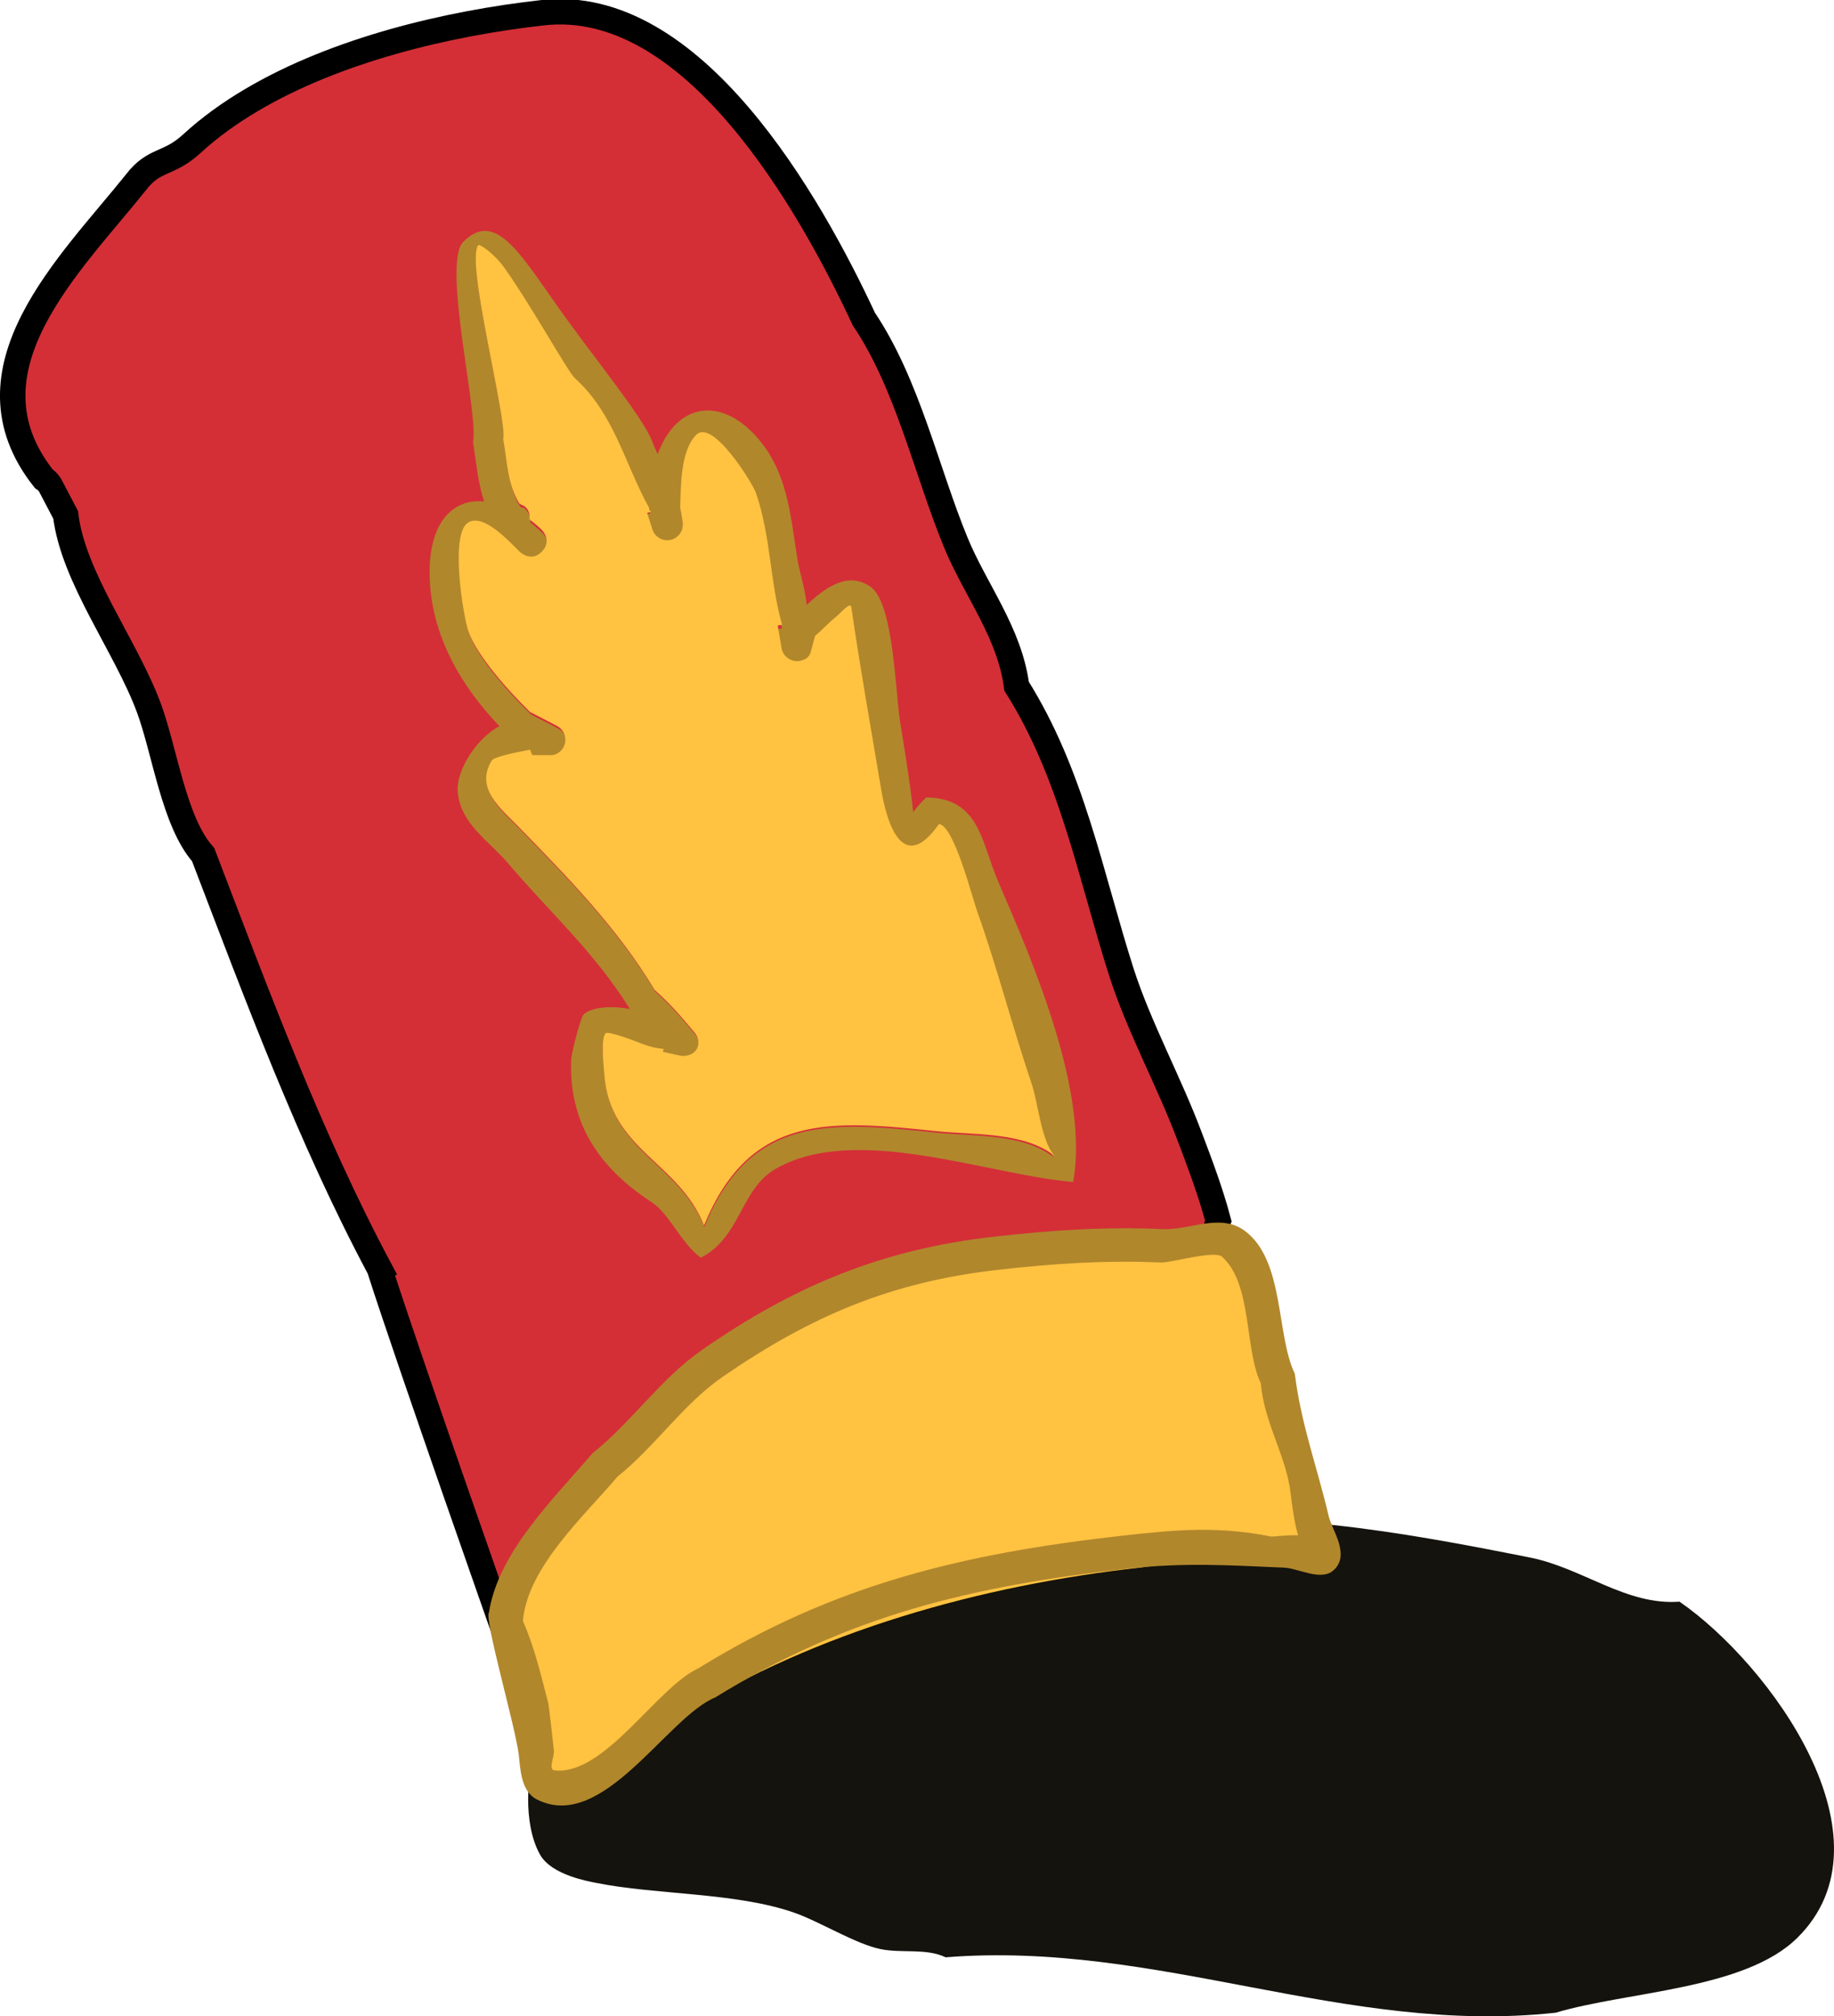 <svg version="1.1" xmlns="http://www.w3.org/2000/svg" xmlns:xlink="http://www.w3.org/1999/xlink" width="72.05" height="79.21" viewBox="0,0,72.05,79.21"><g transform="translate(-280.521,-3.944)"><g data-paper-data="{&quot;isPaintingLayer&quot;:true}" fill-rule="nonzero" stroke-linecap="butt" stroke-linejoin="miter" stroke-miterlimit="10" stroke-dasharray="" stroke-dashoffset="0" style="mix-blend-mode: normal"><path d="M295.432,53.786c-2.748,-5.153 -4.829,-10.787 -6.929,-16.266c-1.154,-1.3 -1.503,-4.071 -2.141,-5.787c-0.899,-2.415 -2.974,-5.115 -3.261,-7.56l-0.604,-1.153c0,0 -0.088,-0.164 -0.258,-0.271c-3.375,-4.271 1.062,-8.436 3.625,-11.645c0.716,-0.94 1.27,-0.666 2.187,-1.509c0.698,-0.642 1.494,-1.216 2.359,-1.726c3.351,-1.979 7.727,-3.011 11.413,-3.424c5.906,-0.686 10.517,7.483 12.635,12.033c1.718,2.547 2.461,5.982 3.614,8.781c0.769,1.867 2.113,3.536 2.387,5.644c2.181,3.46 2.899,7.416 4.112,11.217c0.69,2.161 1.899,4.356 2.708,6.528c0.365,0.961 0.806,2.127 1.1,3.244c-0.078,0.183 -0.058,0.367 -0.058,0.367c0.09,0.755 0.053,0.9 0.399,1.611l0.02,0.176c0,0 0.001,0.568 0.612,0.528c0.046,0.075 0.117,0.198 0.04,0.259c-0.424,0.336 -2.166,-0.159 -2.679,-0.183c-2.355,-0.111 -4.745,0.76 -7.036,1.006c-3.101,0.348 -6.326,0.78 -8.963,2.419c-1.82,1.132 -3.217,2.681 -4.952,3.913c-1.268,0.901 -2.355,1.496 -3.172,2.85c-0.667,0.838 -2.096,3.576 -2.121,3.581c0,0 -3.803,-10.791 -5.039,-14.632z" data-paper-data="{&quot;noHover&quot;:false,&quot;origItem&quot;:[&quot;Path&quot;,{&quot;applyMatrix&quot;:true,&quot;segments&quot;:[[[346.63229,37.85079],[-0.03179,0],[0.75,0]],[347.38229,38.60079],[[347.38229,39.35092],[0,0],[-0.00277,0.41528]],[[347.34222,40.72548],[0.03035,-0.48656],[0.4905,-1.04055]],[[349.31624,37.85934],[-0.86508,0.86791],[1.10148,-1.43614]],[[353.28155,35.02104],[-1.55692,0.86303],[2.13036,-1.1809]],[[359.40179,31.202],[-2.2144,1.0551],[3.20797,-1.52851]],[[369.88617,29.59941],[-3.57156,0],[2.63623,0.01279]],[[378.00764,29.35906],[-2.66419,-0.42704],[0.58118,0.09315]],[[381.0297,29.91088],[-0.52564,0.3279],[0.09551,-0.05958]],[[381.08841,29.68139],[0.04329,0.09101],[-0.70036,-0.03234]],[380.38804,28.93251],[[380.38804,28.73054],[0,0],[-0.3032,-0.85287]],[[380.138,26.84883],[0.00581,0.87053],[0,0]],[[380.24998,26.43955],[-0.11198,0.1982],[-0.19172,-1.30691]],[[379.41027,22.61333],[0.29212,1.13947],[-0.64348,-2.5739]],[[377.15756,14.85217],[0.50883,2.54564],[-0.89499,-4.4775]],[[373.90702,1.60024],[2.03912,4.21319],[-0.0423,-2.4328]],[[371.91881,-5.10586],[0.63696,2.22105],[-0.95489,-3.32967]],[[368.94322,-15.53794],[1.62928,3.11557],[-1.82858,-5.44512]],[[356.13388,-30.82758],[6.80428,-0.02681],[-5.33873,0]],[[339.8373,-26.73158],[4.27208,-3.12685],[-1.15077,0.84228]],[[337.16095,-25.29628],[0.93476,-0.97795],[-3.32392,3.32392]],[[331.56725,-12.52686],[-3.29411,-5.28788],[0.17958,0.14261]],[331.82606,-12.18617],[[332.36626,-10.79925],[0,0],[0.01405,2.81673]],[[335.11672,-1.79776],[-0.71414,-2.86175],[0.50734,2.03306]],[[336.81643,5.04183],[-1.14633,-1.62601],[1.68874,6.49892]],[[342.60041,24.38475],[-2.46837,-6.21085],[0.91583,4.52711]],[[346.54089,37.85472],[-1.00465,-4.55624],[0.02916,-0.00258]]],&quot;closed&quot;:true}]}" fill="#d42f37" stroke="#000000" stroke-width="1"/><path d="M312.043,68.388c0.023,0.046 0.041,0.09 0.056,0.133c0.788,-0.285 1.597,-0.589 2.425,-0.952c3.764,-1.647 6.417,-3.328 10.71,-3.778c5.312,-0.557 10.16,0.297 15.395,1.34c2.065,0.411 3.781,1.893 5.872,1.733c3.545,2.447 8.582,9.322 4.621,13.215c-2.066,2.031 -6.673,2.094 -9.485,2.933c-8.276,0.902 -15.614,-2.843 -23.966,-2.176c-0.763,-0.368 -1.714,-0.151 -2.553,-0.322c-0.985,-0.2 -2.392,-1.082 -3.399,-1.433c-2.302,-0.802 -5.444,-0.695 -7.781,-1.17c-0.26,-0.053 -1.742,-0.298 -2.197,-1.102c-0.73,-1.288 -0.428,-3.362 -0.3,-3.485c0.669,-0.773 2.324,-0.052 3.104,-0.745c0.577,-0.589 1.174,-1.078 1.791,-1.496c1.148,-0.913 2.334,-1.791 3.48,-2.68l0.996,-0.439c0,0 0.842,-0.364 1.232,0.423z" data-paper-data="{&quot;index&quot;:null}" fill="#14130d" stroke="none" stroke-width="0.5"/><path d="M304.211,61.674c1.47,-1.171 2.585,-2.87 4.141,-3.942c3.478,-2.397 6.684,-3.747 10.889,-4.218c2.23,-0.25 4.216,-0.37 6.401,-0.275c0.374,0.016 3.09,-0.512 3.378,-0.258c1.204,1.065 0.892,2.172 1.533,3.494c0.022,0.228 0.266,1.578 0.31,1.79c0.24,1.151 0.846,2.272 0.839,3.447c-0.001,0.188 0.622,0.717 0.643,0.901c0.044,0.38 -0.336,1.991 -0.194,2.491c-0.434,-0.022 -1.597,-0.201 -1.669,-0.215c-2.049,-0.405 -2.992,0.392 -5.151,0.634c-6.291,0.705 -12.686,2.489 -18.041,5.796c-1.177,0.547 -2.533,2.739 -3.923,3.104c-0.539,0.142 -1.069,-1.113 -1.617,-1.172c-0.274,-0.029 -0.004,-0.523 -0.031,-0.782c-0.014,-0.131 -0.199,-1.773 -0.218,-1.844c-0.287,-1.089 -0.537,-2.2 -1.005,-3.252c0.16,-2.109 2.446,-4.189 3.716,-5.698z" data-paper-data="{&quot;noHover&quot;:false,&quot;origItem&quot;:[&quot;Path&quot;,{&quot;applyMatrix&quot;:true,&quot;segments&quot;:[[[348.18908,44.66636],[0.42532,-2.37808],[0.37532,1.25651]],[[348.87286,48.48232],[-0.177,-1.27466],[0.01157,0.08329]],[[348.88254,50.60279],[0.00089,-0.15023],[-0.00177,0.29797]],[[348.82112,51.49461],[-0.29002,-0.0684],[2.07522,0.48945]],[[355.34678,47.65951],[-1.84272,0.65541],[6.14022,-3.07879]],[[373.88683,43.85179],[-6.83134,0],[2.34459,0]],[[380.10517,44.6341],[-2.14894,-0.72166],[0.07542,0.02533]],[[381.2506,44.71679],[-0.46321,-0.07991],[-0.0929,-0.58705]],[[381.13817,42.8515],[0.00117,0.43811],[-0.0048,-1.78642]],[[380.39773,37.72076],[-0.02943,1.91401],[-0.52813,-1.58438]],[[379.35751,31.87991],[1.16356,1.36513],[-0.27803,-0.32618]],[[376.7672,31.83986],[0.39886,0.06624],[-2.33112,-0.38713]],[[369.88617,31.34946],[2.42142,0],[-4.56624,0]],[[357.76053,34.74872],[4.01769,-2.28245],[-1.79721,1.02099]],[[352.85874,38.68071],[1.71704,-1.14469],[-1.54313,1.55459]]],&quot;closed&quot;:true}]}" fill="#ffc241" stroke="none" stroke-width="0.5"/><path d="M301.352,24.465c0.158,0.124 0.318,0.261 0.476,0.413c0,0 0.439,0.421 0.018,0.859c-0.421,0.439 -0.859,0.018 -0.859,0.018c-0.409,-0.394 -1.43,-1.542 -2.042,-1.157c-0.722,0.455 -0.186,3.658 0.016,4.246c0.348,1.015 1.661,2.423 2.427,3.173c0.165,0.084 0.329,0.167 0.494,0.251l0.561,0.293c0.167,0.085 0.292,0.245 0.325,0.444c0.054,0.331 -0.17,0.644 -0.501,0.698c-0.037,0.006 -0.075,0.009 -0.111,0.008l-0.767,-0.002l0.001,-0.22c-0.701,0.132 -1.425,0.295 -1.505,0.425c-0.67,1.09 0.359,1.883 1.008,2.549c1.93,1.98 3.911,3.994 5.362,6.424c0.387,0.344 0.751,0.717 1.087,1.112l0.476,0.562c0.072,0.083 0.124,0.186 0.143,0.302c0.054,0.331 -0.17,0.644 -0.501,0.698c-0.084,0.014 -0.166,0.01 -0.243,-0.009l-0.659,-0.146l0.025,-0.114c-0.28,-0.029 -0.553,-0.087 -0.812,-0.19c-0.101,-0.04 -1.398,-0.558 -1.482,-0.423c-0.193,0.308 -0.027,1.157 -0.005,1.497c0.196,3.006 2.93,3.466 3.906,5.968c1.811,-4.452 4.99,-4.131 9.119,-3.703c1.448,0.15 3.432,0.023 4.628,0.979c-0.532,-0.58 -0.645,-2.065 -0.908,-2.841c-0.763,-2.251 -1.347,-4.519 -2.148,-6.771c-0.209,-0.586 -0.916,-3.353 -1.505,-3.414c-1.374,1.955 -2.026,0.124 -2.278,-1.394c-0.39,-2.343 -0.824,-4.782 -1.152,-7.073c-0.034,-0.235 -0.414,0.237 -0.601,0.384c-0.29,0.227 -0.529,0.514 -0.818,0.742l-0.112,0.507c-0.048,0.242 -0.241,0.44 -0.498,0.482c-0.331,0.054 -0.644,-0.17 -0.698,-0.501l-0.145,-0.884l0.17,-0.028c-0.484,-1.705 -0.424,-3.442 -1.017,-5.182c-0.121,-0.355 -1.695,-2.946 -2.344,-2.276c-0.622,0.642 -0.589,2.023 -0.62,2.839l0.096,0.587c0.054,0.331 -0.17,0.644 -0.501,0.698c-0.301,0.049 -0.587,-0.131 -0.677,-0.413l-0.248,-0.728l0.15,-0.051l-0.034,-0c0.001,-0.022 0.001,-0.043 0.002,-0.064c-0.959,-1.729 -1.372,-3.709 -2.919,-5.101c-0.269,-0.242 -1.737,-2.893 -2.766,-4.334c-0.422,-0.591 -0.981,-0.944 -1.023,-0.897c-0.527,0.587 1.157,6.884 0.983,7.623c0.16,0.879 0.164,1.774 0.642,2.532l0.128,0.032c0,0 0.315,0.226 0.261,0.57zM299.542,23.645c-0.247,-0.746 -0.313,-1.527 -0.437,-2.347c0.225,-1.076 -1.222,-6.999 -0.39,-7.846c1.249,-1.271 2.229,0.437 3.72,2.544c1.425,2.013 3.384,4.381 3.72,5.317c0.053,0.149 0.125,0.309 0.202,0.476c0.009,-0.023 0.018,-0.047 0.027,-0.071c0.839,-2.154 2.755,-2.148 4.144,-0.261c0.972,1.321 1.069,2.919 1.325,4.478c0.088,0.535 0.317,1.19 0.356,1.776c0.731,-0.686 1.652,-1.355 2.535,-0.696c0.891,0.665 0.955,4.175 1.134,5.263c0.038,0.229 0.434,2.615 0.517,3.577c0.143,-0.212 0.379,-0.454 0.519,-0.587c2.111,0.049 2.135,1.723 2.842,3.358c1.397,3.229 3.551,8.248 2.925,11.752c-3.369,-0.279 -8.527,-2.323 -11.682,-0.52c-1.398,0.799 -1.376,2.698 -2.948,3.494c-0.787,-0.587 -1.226,-1.72 -1.924,-2.176c-2.03,-1.327 -3.266,-3.072 -3.166,-5.609c0.01,-0.25 0.366,-1.66 0.487,-1.771c0.325,-0.297 1.093,-0.346 1.817,-0.215c-1.374,-2.219 -3.166,-3.815 -4.792,-5.732c-0.732,-0.862 -1.846,-1.527 -1.967,-2.766c-0.088,-0.9 0.773,-2.158 1.635,-2.612c-1.488,-1.56 -2.605,-3.457 -2.731,-5.651c-0.129,-2.235 0.823,-3.305 2.132,-3.176z" fill="#b1872c" stroke="none" stroke-width="0.5"/><path d="M301.32,24.337c0.054,-0.343 -0.198,-0.509 -0.198,-0.509l-0.191,-0.093c-0.478,-0.759 -0.48,-1.656 -0.64,-2.535c0.174,-0.738 -1.503,-7.04 -0.976,-7.627c0.042,-0.047 0.601,0.305 1.024,0.896c1.03,1.441 2.498,4.091 2.767,4.333c1.547,1.392 1.961,3.372 2.92,5.101c-0.001,0.021 -0.001,0.043 -0.002,0.064l0.072,0.079l-0.15,0.051l0.208,0.649c0.09,0.282 0.378,0.462 0.679,0.413c0.331,-0.054 0.559,-0.368 0.505,-0.7l-0.096,-0.587c0.031,-0.817 0.003,-2.199 0.625,-2.841c0.649,-0.67 2.231,1.92 2.352,2.275c0.593,1.74 0.544,3.478 1.027,5.183l-0.171,0.028l0.149,0.885c0.054,0.331 0.377,0.56 0.708,0.505c0.257,-0.042 0.405,-0.166 0.453,-0.408l0.158,-0.582c0.288,-0.228 0.531,-0.514 0.82,-0.741c0.187,-0.147 0.569,-0.618 0.603,-0.382c0.328,2.29 0.776,4.782 1.166,7.125c0.252,1.518 0.904,3.351 2.277,1.396c0.589,0.061 1.291,2.835 1.499,3.422c0.801,2.252 1.378,4.527 2.141,6.778c0.263,0.776 0.375,2.262 0.907,2.842c-1.196,-0.956 -3.187,-0.824 -4.635,-0.975c-4.129,-0.429 -7.33,-0.746 -9.142,3.706c-0.975,-2.502 -3.723,-2.965 -3.919,-5.971c-0.022,-0.34 -0.15,-1.268 0.043,-1.576c0.084,-0.134 1.377,0.381 1.478,0.421c0.259,0.103 0.529,0.16 0.809,0.189l-0.025,0.114l0.657,0.145c0.077,0.019 0.159,0.023 0.242,0.009c0.331,-0.054 0.538,-0.282 0.484,-0.613c-0.019,-0.116 -0.071,-0.22 -0.143,-0.302l-0.478,-0.562c-0.336,-0.395 -0.704,-0.769 -1.092,-1.113c-1.451,-2.43 -3.456,-4.469 -5.386,-6.449c-0.649,-0.666 -1.68,-1.47 -1.01,-2.56c0.08,-0.13 0.804,-0.294 1.505,-0.426l0.087,0.214l0.767,0.001c0.037,0.001 -0.013,0.007 0.024,0c0.331,-0.054 0.556,-0.371 0.501,-0.702c-0.033,-0.199 -0.158,-0.362 -0.325,-0.446l-0.561,-0.294c-0.165,-0.084 -0.329,-0.168 -0.494,-0.252c-0.766,-0.75 -2.076,-2.169 -2.425,-3.184c-0.202,-0.588 -0.731,-3.802 -0.01,-4.257c0.612,-0.386 1.634,0.762 2.043,1.156c0,0 0.44,0.419 0.861,-0.02c0.421,-0.439 -0.016,-0.861 -0.016,-0.861c-0.159,-0.152 -0.255,-0.229 -0.413,-0.353z" data-paper-data="{&quot;noHover&quot;:false,&quot;origItem&quot;:[&quot;Path&quot;,{&quot;applyMatrix&quot;:true,&quot;segments&quot;:[[[596.79634,39.85154],[0,0],[0.36278,0.28322]],[[597.88654,40.79669],[-0.36336,-0.3469],[0,0]],[[597.92767,42.76397],[0.96307,-1.0042],[-0.96307,1.0042]],[[595.9604,42.8051],[0,0],[-0.9354,-0.90169]],[[591.28632,40.15689],[1.40004,-0.88249],[-1.65178,1.04116]],[[591.32189,49.87625],[-0.46169,-1.34547],[0.79708,2.32297]],[[596.87741,57.13967],[-1.75434,-1.71702],[0.37691,0.19131]],[[598.00817,57.71361],[-0.37691,-0.19132],[0,0]],[[599.29256,58.38342],[0,0],[0.38177,0.19386]],[[600.03651,59.39909],[-0.07472,-0.45491],[0.12456,0.75829]],[[598.88904,60.99757],[0.75829,-0.12454],[-0.08581,0.01409]],[[598.63404,61.0159],[0.08392,0.00169],[0,0]],[596.87831,61.01178],[[596.8795,60.50759],[0,0],[-1.60558,0.30232]],[[593.43412,61.48057],[0.18339,-0.29848],[-1.5335,2.49564]],[[595.74065,67.31542],[-1.48552,-1.52407],[4.41738,4.532]],[[608.0134,82.01974],[-3.32172,-5.56245],[0.88657,0.78787]],[[610.50035,84.56451],[-0.76858,-0.90336],[0,0]],[[611.59019,85.85001],[0,0],[0.16595,0.18899]],[[611.91666,86.54169],[-0.04377,-0.26644],[0.12456,0.75829]],[[610.76919,88.14018],[0.75829,-0.12454],[-0.19127,0.03141]],[[610.21234,88.11891],[0.17704,0.04349],[0,0]],[608.70281,87.78497],[[608.76038,87.52458],[0,0],[-0.63989,-0.06609]],[[606.90247,87.08994],[0.592,0.23562],[-0.23168,-0.09221]],[[603.50928,86.1214],[0.1927,-0.30763],[-0.44112,0.70422]],[[603.49724,89.54791],[-0.05071,-0.77746],[0.44897,6.88118]],[[612.43729,103.20799],[-2.23264,-5.72634],[4.14635,-10.19142]],[[633.31017,94.73245],[-9.45094,-0.98122],[3.3155,0.34422]],[[643.90306,96.97267],[-2.73684,-2.18748],[-1.21737,-1.32805]],[[641.82383,90.47058],[0.60176,1.77619],[-1.74548,-5.15207]],[[636.90711,74.97231],[1.83399,5.15557],[-0.47735,-1.34192]],[[633.46315,67.1588],[1.34744,0.13972],[-3.14458,4.47481]],[[628.24841,63.96834],[0.57785,3.47437],[-0.89198,-5.36301]],[[625.61209,47.77957],[0.75123,5.24215],[-0.07719,-0.53875]],[[624.23548,48.65758],[0.42818,-0.33596],[-0.66292,0.52012]],[[622.36325,50.35652],[0.66023,-0.52262],[0,0]],[[622.1065,51.51711],[0,0],[-0.10906,0.55344]],[[620.96648,52.62119],[0.58933,-0.09679],[-0.75829,0.12456]],[[619.36799,51.47372],[0.12454,0.75829],[0,0]],[619.03563,49.45018],[[619.4238,49.38642],[0,0],[-1.10675,-3.90176]],[[617.09524,37.52592],[1.35746,3.98177],[-0.27673,-0.81169]],[[611.73081,32.31728],[1.48535,-1.53449],[-1.42276,1.46982]],[[610.31212,38.81642],[0.07119,-1.86937],[0,0]],[[610.53268,40.15924],[0,0],[0.12456,0.75829]],[[609.38521,41.75773],[0.75829,-0.12454],[-0.68915,0.1132]],[[607.83511,40.81126],[0.20701,0.64566],[0,0]],[607.2685,39.14593],[607.6125,39.02889],[[607.53378,39.02849],[0,0],[0.00151,-0.04934]],[[607.53814,38.88143],[-0.00139,0.0487],[-2.19438,-3.95736]],[[600.85752,27.20473],[3.54045,3.18727],[-0.6159,-0.55446]],[[594.5258,17.2846],[2.3565,3.29727],[-0.96676,-1.35271]],[[592.18415,15.23162],[0.09606,-0.10705],[-1.20602,1.34411]],[[594.43477,32.67929],[0.39754,-1.68962],[0.36518,2.0114]],[[595.90516,38.47565],[-1.0944,-1.73634],[0,0]],[596.19864,38.54784],[[596.7963,39.85149],[0.12449,-0.78528],[0,0]]],&quot;closed&quot;:true,&quot;fillColor&quot;:[0,0,0,1],&quot;strokeWidth&quot;:0.5}]}" fill="#ffc241" stroke="none" stroke-width="0.25"/><path d="M301.064,67.629c0.468,1.052 0.714,2.154 1.001,3.243c0.019,0.071 0.202,1.71 0.215,1.84c0.027,0.259 -0.243,0.751 0.03,0.781c1.959,0.211 4.003,-3.245 5.636,-4.004c5.355,-3.307 10.412,-4.515 16.703,-5.221c2.159,-0.242 3.753,-0.368 5.803,0.037c0.072,0.014 0.629,-0.068 1.063,-0.046c-0.143,-0.5 -0.241,-1.228 -0.285,-1.608c-0.178,-1.551 -1.022,-2.714 -1.181,-4.379c-0.641,-1.321 -0.322,-3.899 -1.527,-4.964c-0.288,-0.255 -2.016,0.249 -2.389,0.233c-2.184,-0.095 -4.155,0.035 -6.384,0.285c-4.205,0.472 -7.358,1.807 -10.836,4.204c-1.556,1.072 -2.661,2.749 -4.131,3.92c-1.27,1.509 -3.557,3.571 -3.717,5.68zM299.73,67.284c0.369,-2.369 2.56,-4.483 4.063,-6.244c1.531,-1.22 2.682,-2.934 4.3,-4.06c3.636,-2.53 7.088,-3.962 11.509,-4.457c2.301,-0.258 4.346,-0.394 6.608,-0.293c1.016,0.046 2.241,-0.63 3.186,0.047c1.599,1.147 1.249,4.099 1.993,5.633c0.247,1.989 0.872,3.643 1.33,5.592c0.132,0.562 0.867,1.527 0.187,2.133c-0.49,0.437 -1.385,-0.084 -1.932,-0.107c-2.125,-0.09 -3.913,-0.212 -6.179,0.042c-6.151,0.69 -10.947,1.842 -16.185,5.062c-1.889,0.777 -4.41,5.308 -6.989,4.007c-0.645,-0.325 -0.656,-1.211 -0.722,-1.773c-0.128,-1.085 -1.366,-5.325 -1.169,-5.583z" fill="#b1872c" stroke="none" stroke-width="0.5"/></g></g></svg>